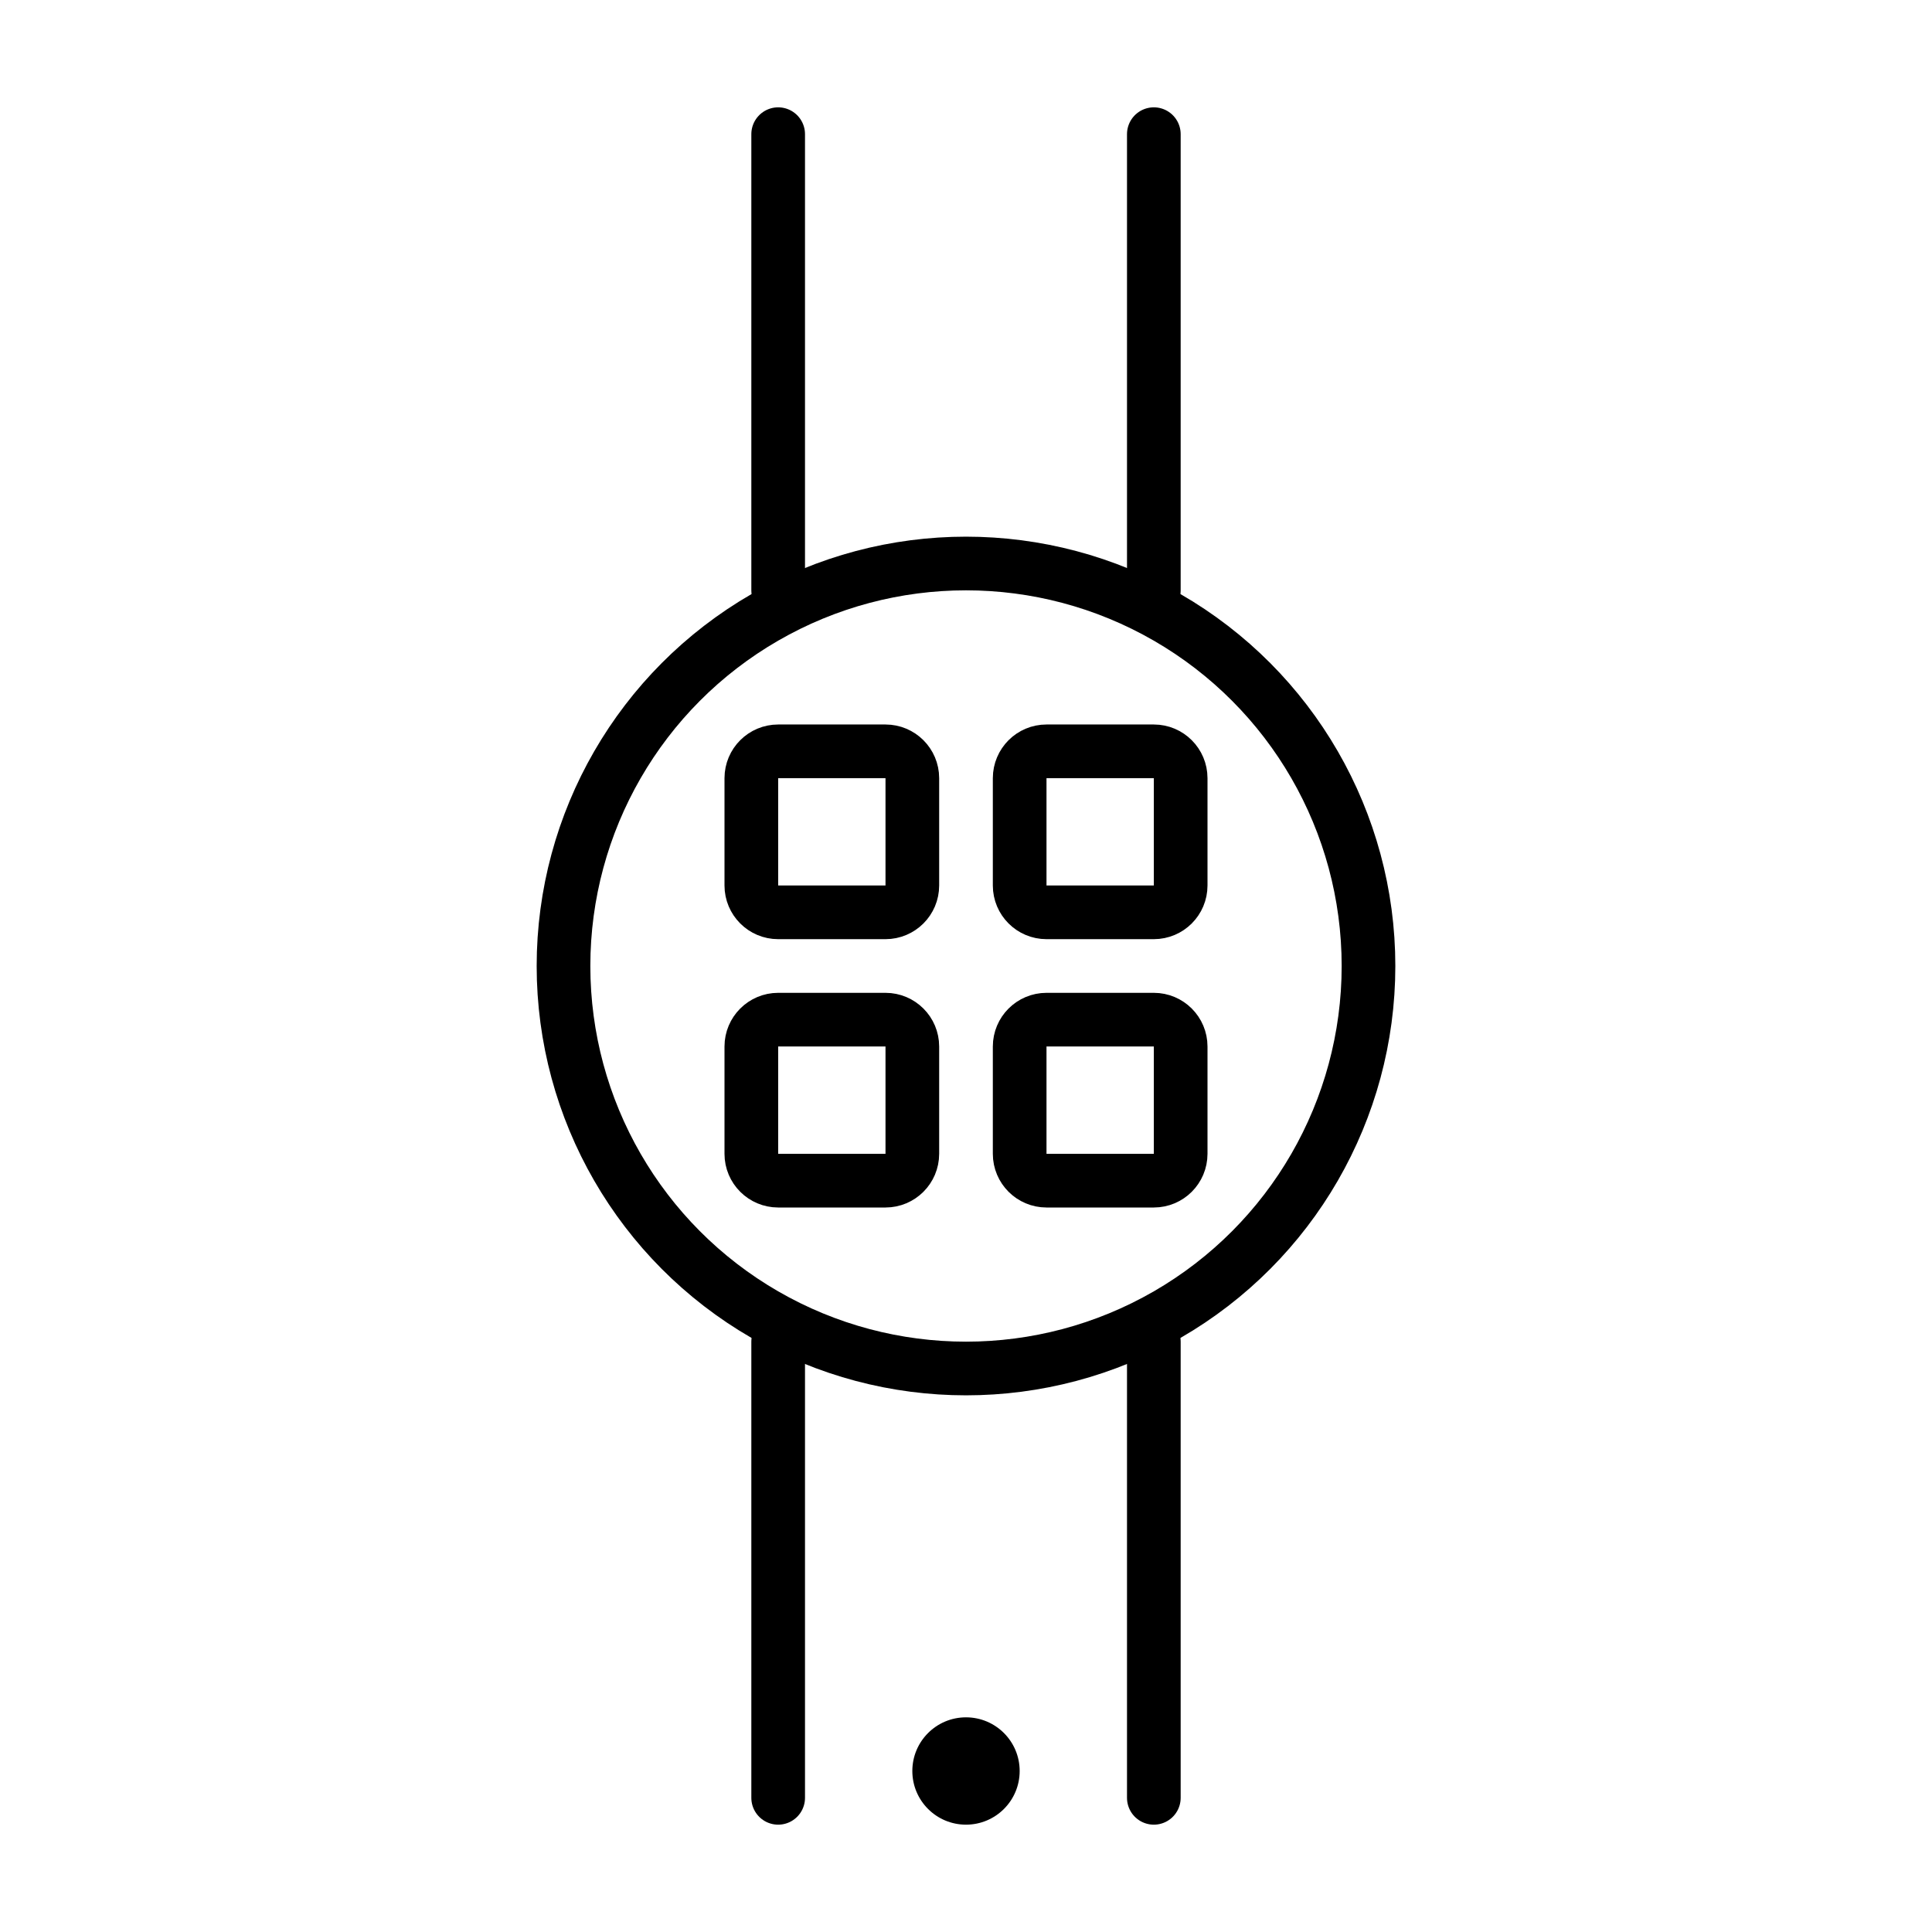 <svg id="emoji" viewBox="0 0 72 72" xmlns="http://www.w3.org/2000/svg">
  <g id="line">
    <circle cx="36" cy="36" r="15" fill="none" stroke="param(outline)" stroke-linecap="round" stroke-linejoin="round" stroke-miterlimit="10" stroke-width="2"/>
    <line x1="29" x2="29" y1="22" y2="5" fill="none" stroke="param(outline)" stroke-linecap="round" stroke-linejoin="round" stroke-miterlimit="10" stroke-width="2"/>
    <line x1="43" x2="43" y1="22" y2="5" fill="none" stroke="param(outline)" stroke-linecap="round" stroke-linejoin="round" stroke-miterlimit="10" stroke-width="2"/>
    <line x1="29" x2="29" y1="67" y2="50" fill="none" stroke="param(outline)" stroke-linecap="round" stroke-linejoin="round" stroke-miterlimit="10" stroke-width="2"/>
    <line x1="43" x2="43" y1="67" y2="50" fill="none" stroke="param(outline)" stroke-linecap="round" stroke-linejoin="round" stroke-miterlimit="10" stroke-width="2"/>
    <path fill="none" stroke="param(outline)" stroke-linecap="round" stroke-linejoin="round" stroke-miterlimit="10" stroke-width="2" d="M33,34h-4c-0.552,0-1-0.448-1-1v-4c0-0.552,0.448-1,1-1h4c0.552,0,1,0.448,1,1v4C34,33.552,33.552,34,33,34z"/>
    <path fill="none" stroke="param(outline)" stroke-linecap="round" stroke-linejoin="round" stroke-miterlimit="10" stroke-width="2" d="M43,34h-4c-0.552,0-1-0.448-1-1v-4c0-0.552,0.448-1,1-1h4c0.552,0,1,0.448,1,1v4C44,33.552,43.552,34,43,34z"/>
    <path fill="none" stroke="param(outline)" stroke-linecap="round" stroke-linejoin="round" stroke-miterlimit="10" stroke-width="2" d="M43,44h-4c-0.552,0-1-0.448-1-1v-4c0-0.552,0.448-1,1-1h4c0.552,0,1,0.448,1,1v4C44,43.552,43.552,44,43,44z"/>
    <path fill="none" stroke="param(outline)" stroke-linecap="round" stroke-linejoin="round" stroke-miterlimit="10" stroke-width="2" d="M33,44h-4c-0.552,0-1-0.448-1-1v-4c0-0.552,0.448-1,1-1h4c0.552,0,1,0.448,1,1v4C34,43.552,33.552,44,33,44z"/>
    <circle cx="36" cy="66" r="2" fill="#000000" stroke="none"/>
  </g>
</svg>
